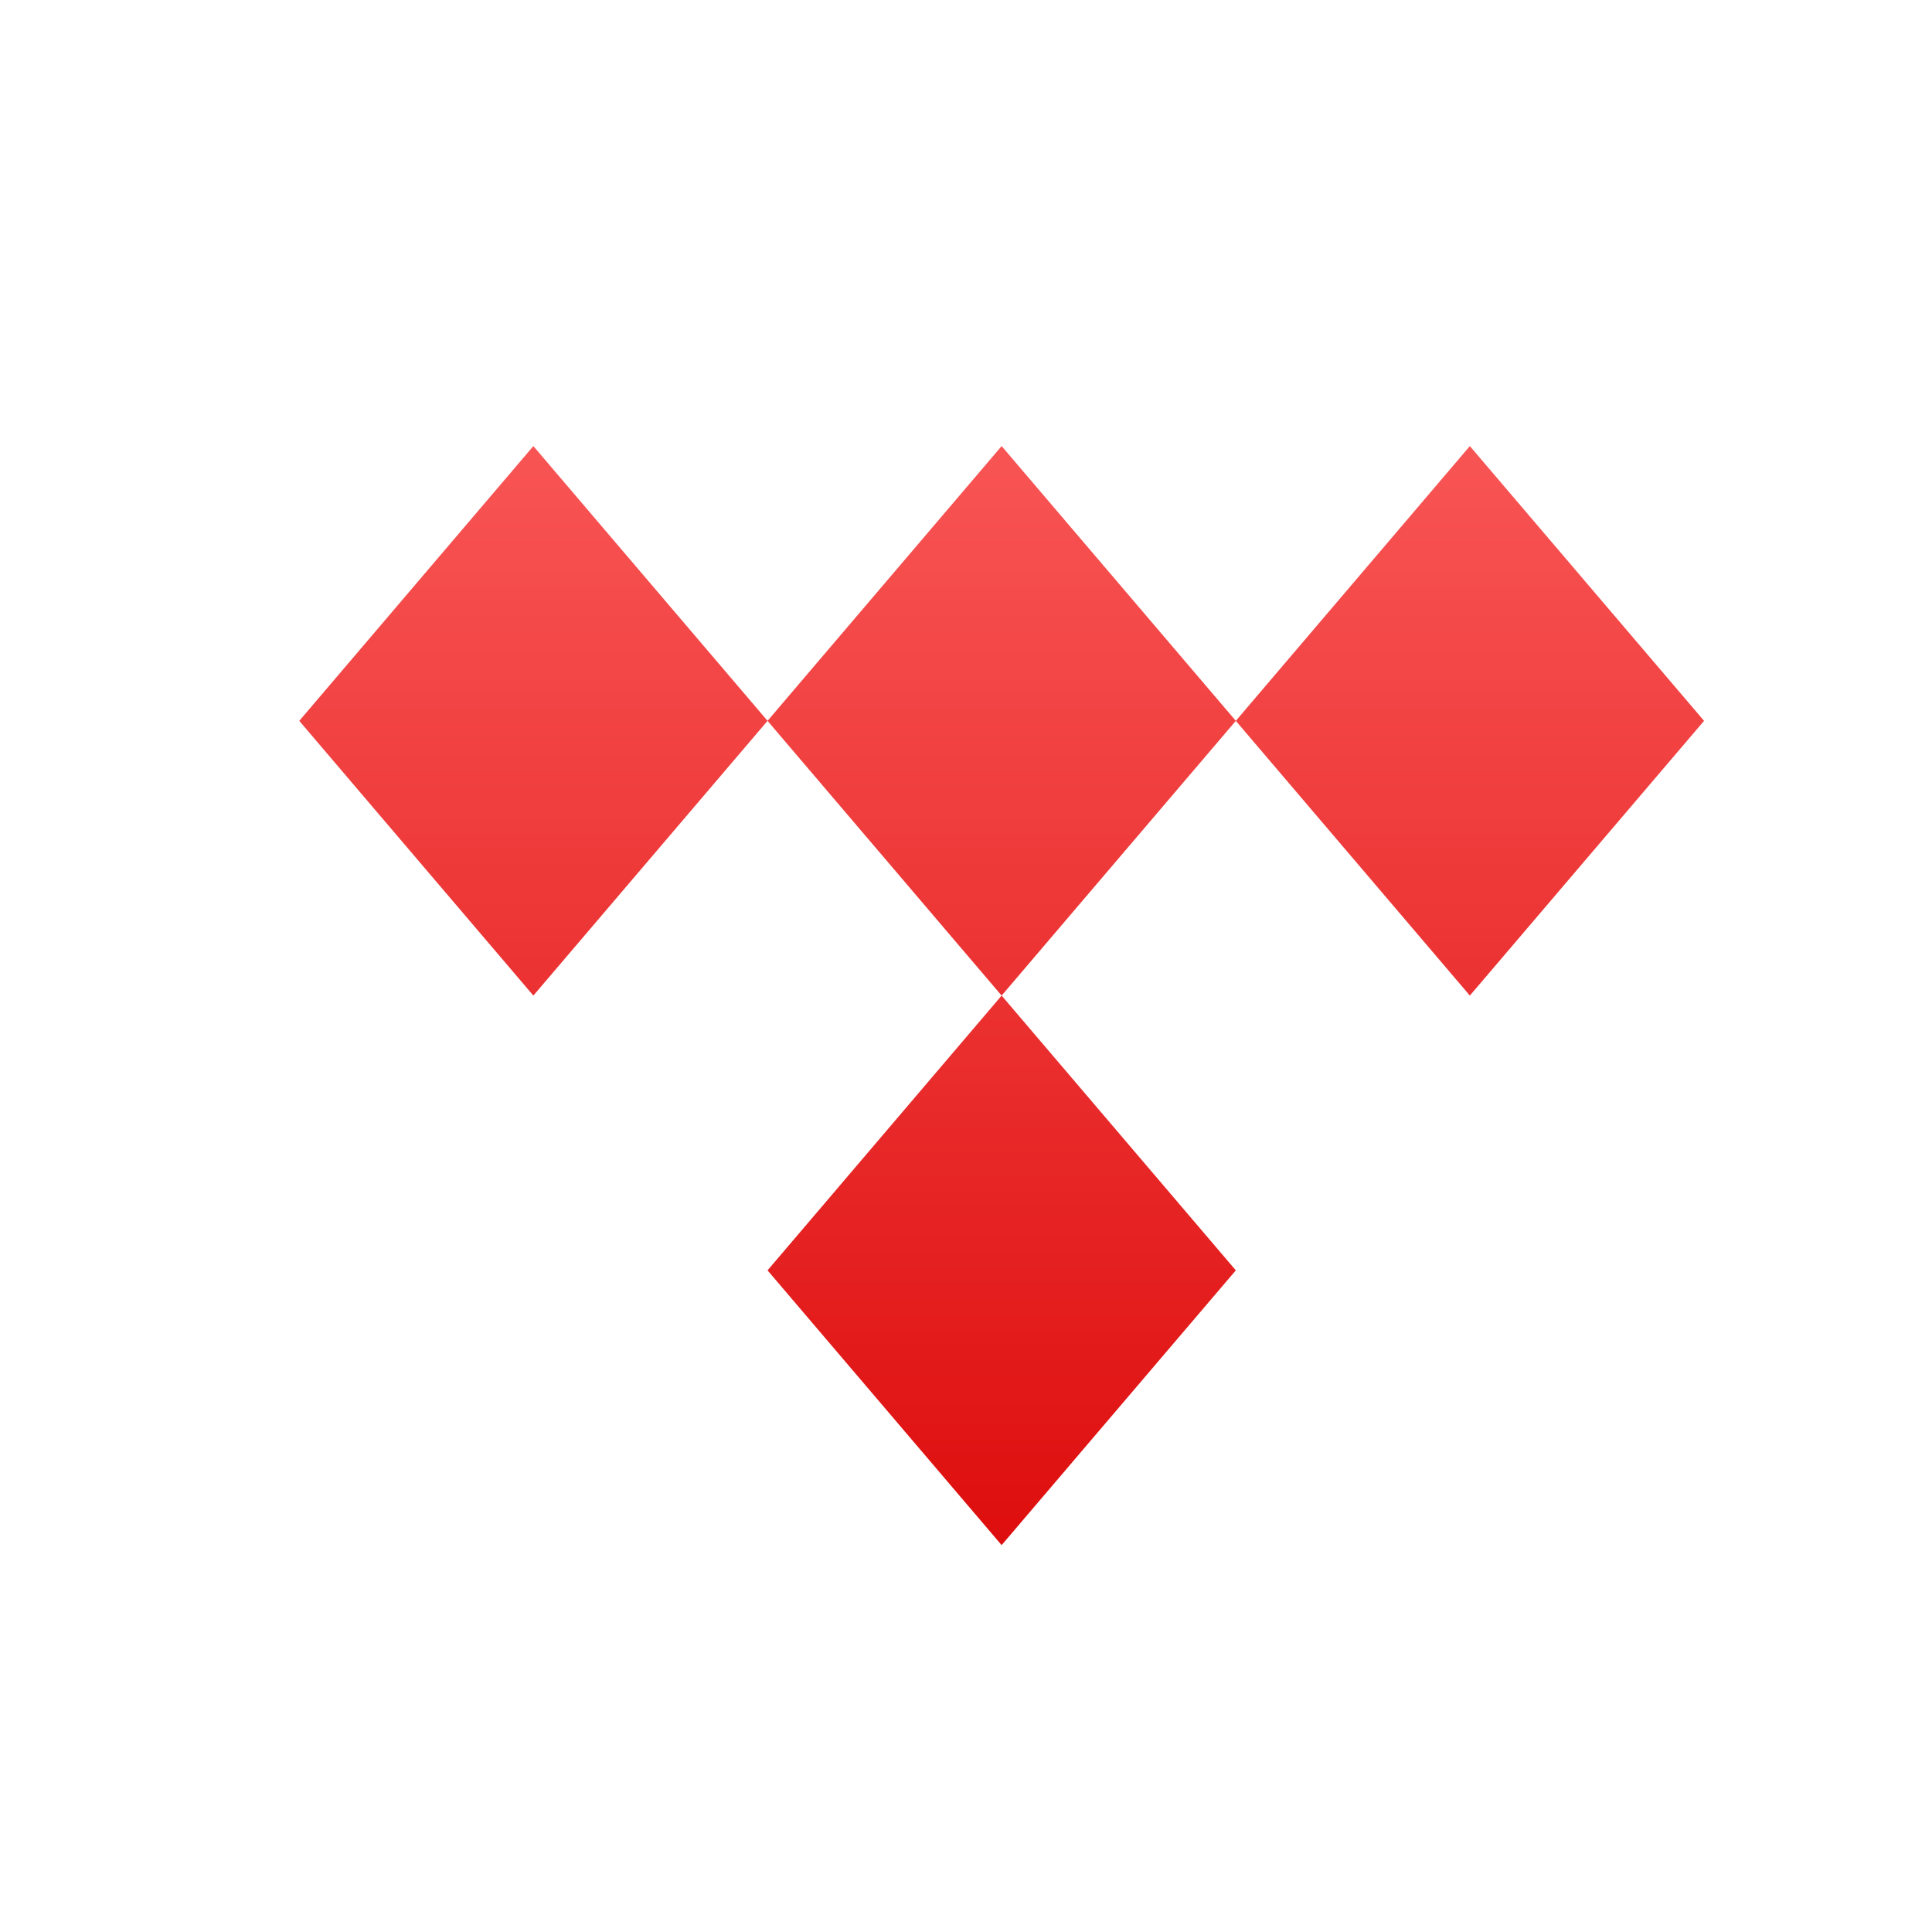 <svg xmlns="http://www.w3.org/2000/svg" xmlns:xlink="http://www.w3.org/1999/xlink" width="64" height="64" viewBox="0 0 64 64" version="1.1">
<defs>
<linearGradient id="linear0" gradientUnits="userSpaceOnUse" x1="0" y1="0" x2="0" y2="1" gradientTransform="matrix(56,0,0,51.695,4,6.152)">
<stop offset="0" style="stop-color:#ff6666;stop-opacity:1;"/>
<stop offset="1" style="stop-color:#d90000;stop-opacity:1;"/>
</linearGradient>
</defs>
<g id="surface1">
<path style=" stroke:none;fill-rule:nonzero;fill:url(#linear0);" d="M 17.668 14.777 L 9.914 23.879 L 17.668 32.98 L 25.426 23.879 Z M 25.426 23.879 L 33.18 32.98 L 40.938 23.879 L 33.18 14.777 Z M 40.938 23.879 L 48.691 32.98 L 56.449 23.879 L 48.691 14.777 Z M 33.18 32.98 L 25.426 42.082 L 33.18 51.184 L 40.938 42.082 Z M 33.18 32.98 "/>
</g>
</svg>
